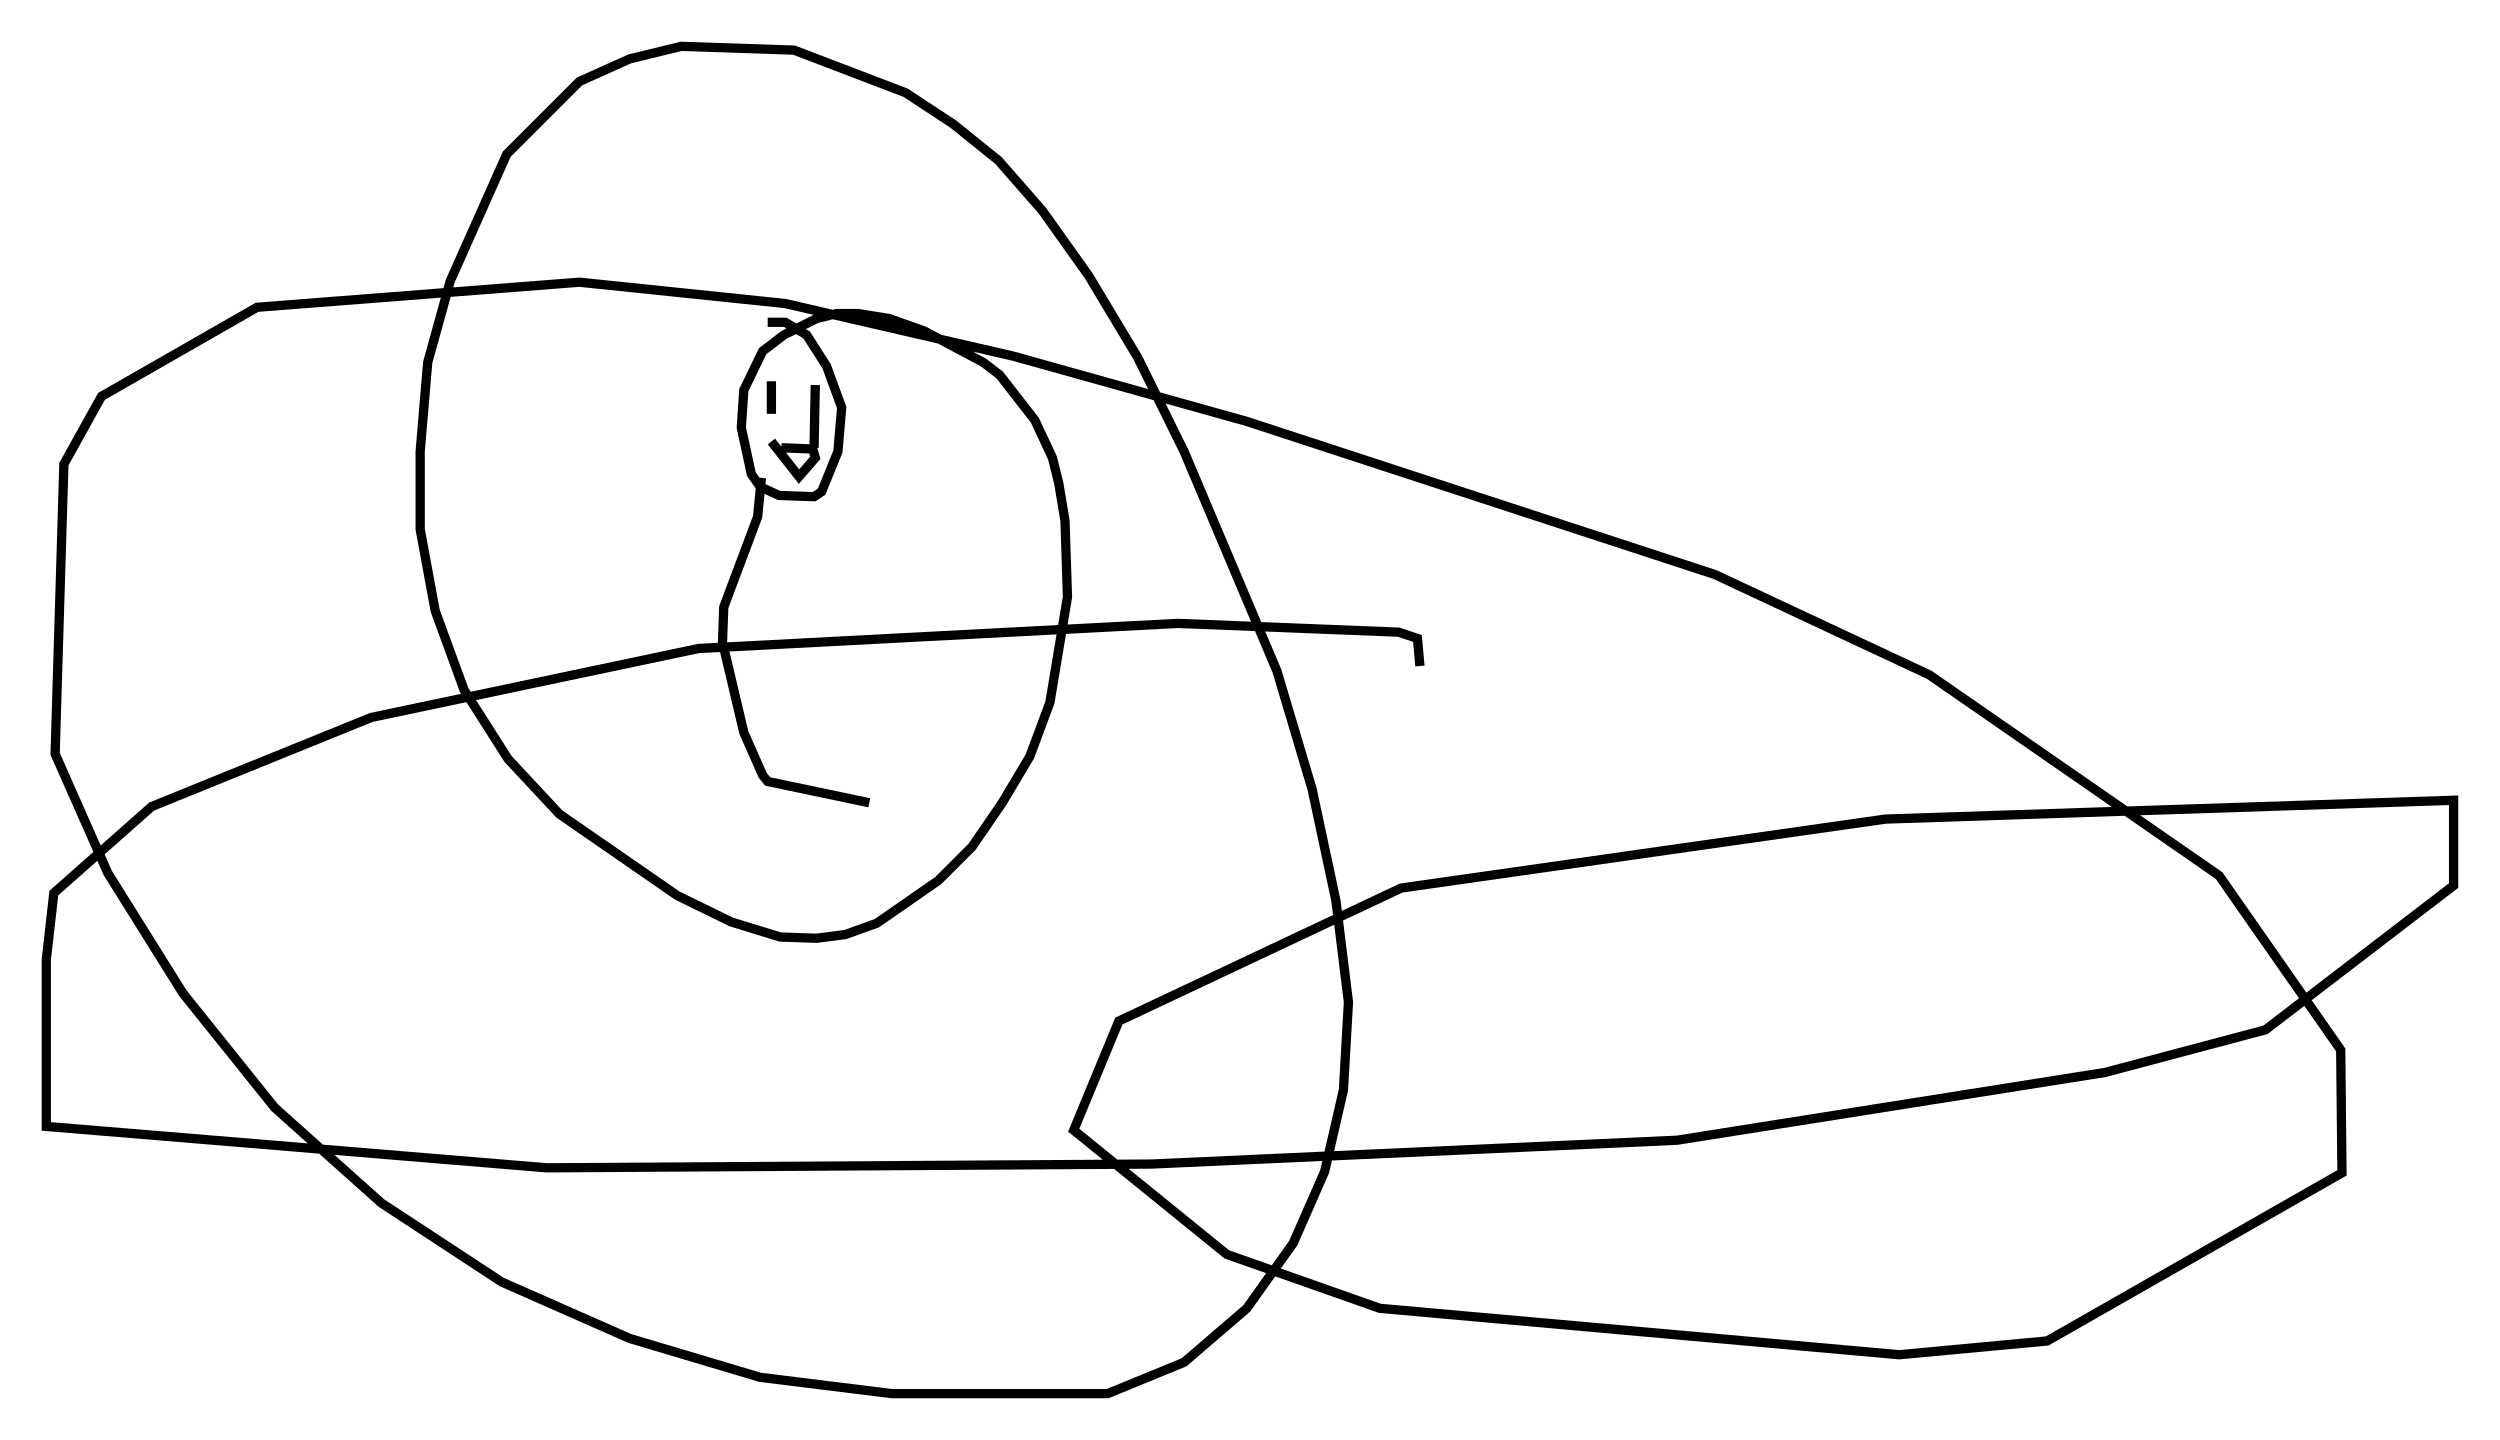 <?xml version="1.0" encoding="utf-8" ?>
<svg baseProfile="full" height="155.33" version="1.1" width="269.672" xmlns="http://www.w3.org/2000/svg" xmlns:ev="http://www.w3.org/2001/xml-events" xmlns:xlink="http://www.w3.org/1999/xlink"><defs /><rect fill="white" height="155.33" width="269.672" x="0" y="0" /><path d="M104.864, 86.596 m-11.096, 0.0 l-10.961, -2.3 -0.541, -0.677 l-2.03, -4.601 -2.3, -9.743 l0.135, -3.789 3.654, -9.743 l0.406, -4.195 m0.677, -16.779 l1.894, 0.0 2.3, 1.353 l2.165, 3.383 1.624, 4.465 l-0.406, 4.736 -1.759, 4.33 l-0.812, 0.541 -3.789, -0.135 l-2.03, -0.947 -0.947, -1.353 l-1.083, -5.007 0.271, -4.059 l2.03, -4.195 2.3, -1.759 l3.518, -1.759 2.165, -0.541 l2.3, 0.0 3.383, 0.541 l3.789, 1.353 6.36, 3.383 l1.759, 1.353 3.789, 4.871 l1.894, 4.059 0.677, 2.706 l0.677, 4.059 0.271, 8.254 l-1.894, 11.367 -2.165, 5.819 l-2.977, 5.007 -3.248, 4.736 l-3.654, 3.654 -6.631, 4.601 l-3.383, 1.218 -3.112, 0.406 l-3.924, -0.135 -5.277, -1.624 l-5.819, -2.842 -12.72, -8.796 l-5.548, -5.954 -4.736, -7.442 l-3.112, -8.525 -1.624, -8.796 l0.0, -8.39 0.812, -9.607 l2.436, -8.796 6.089, -13.667 l7.848, -7.848 5.413, -2.436 l5.548, -1.353 12.178, 0.406 l12.043, 4.601 5.142, 3.383 l4.871, 3.924 4.736, 5.413 l5.007, 7.036 5.277, 8.796 l5.007, 10.149 10.013, 23.68 l3.789, 12.72 2.571, 12.043 l1.353, 10.961 -0.541, 9.472 l-2.03, 8.796 -3.383, 7.713 l-5.007, 7.036 -6.766, 5.819 l-8.254, 3.383 -23.274, 0.0 l-14.208, -1.759 -14.073, -4.195 l-13.802, -6.089 -12.99, -8.525 l-11.502, -10.284 -9.878, -12.314 l-8.119, -12.99 -5.683, -12.855 l0.947, -31.258 4.059, -7.307 l16.779, -9.607 34.776, -2.706 l22.192, 2.3 24.628, 5.683 l25.169, 7.036 50.473, 16.509 l23.139, 10.825 31.258, 21.651 l13.126, 18.809 0.135, 13.261 l-31.799, 18.132 -15.967, 1.488 l-56.021, -5.007 -16.509, -5.819 l-16.509, -13.396 4.871, -11.773 l30.446, -14.344 52.232, -7.442 l61.298, -2.03 0.0, 9.202 l-20.297, 15.561 -17.321, 4.601 l-46.143, 7.307 -56.698, 2.571 l-65.223, 0.406 -53.991, -4.465 l0.0, -17.997 0.812, -7.172 l10.555, -9.337 23.68, -9.607 l35.318, -7.442 51.691, -2.706 l23.816, 0.947 2.03, 0.677 l0.271, 2.977 m-69.959, -30.717 l0.0, 3.518 m4.736, -3.112 l-0.135, 6.766 m-3.518, 0.0 l3.383, 0.135 0.271, 0.947 l-1.759, 2.03 -2.977, -3.789 " fill="none" stroke="black" stroke-width="1" /></svg>